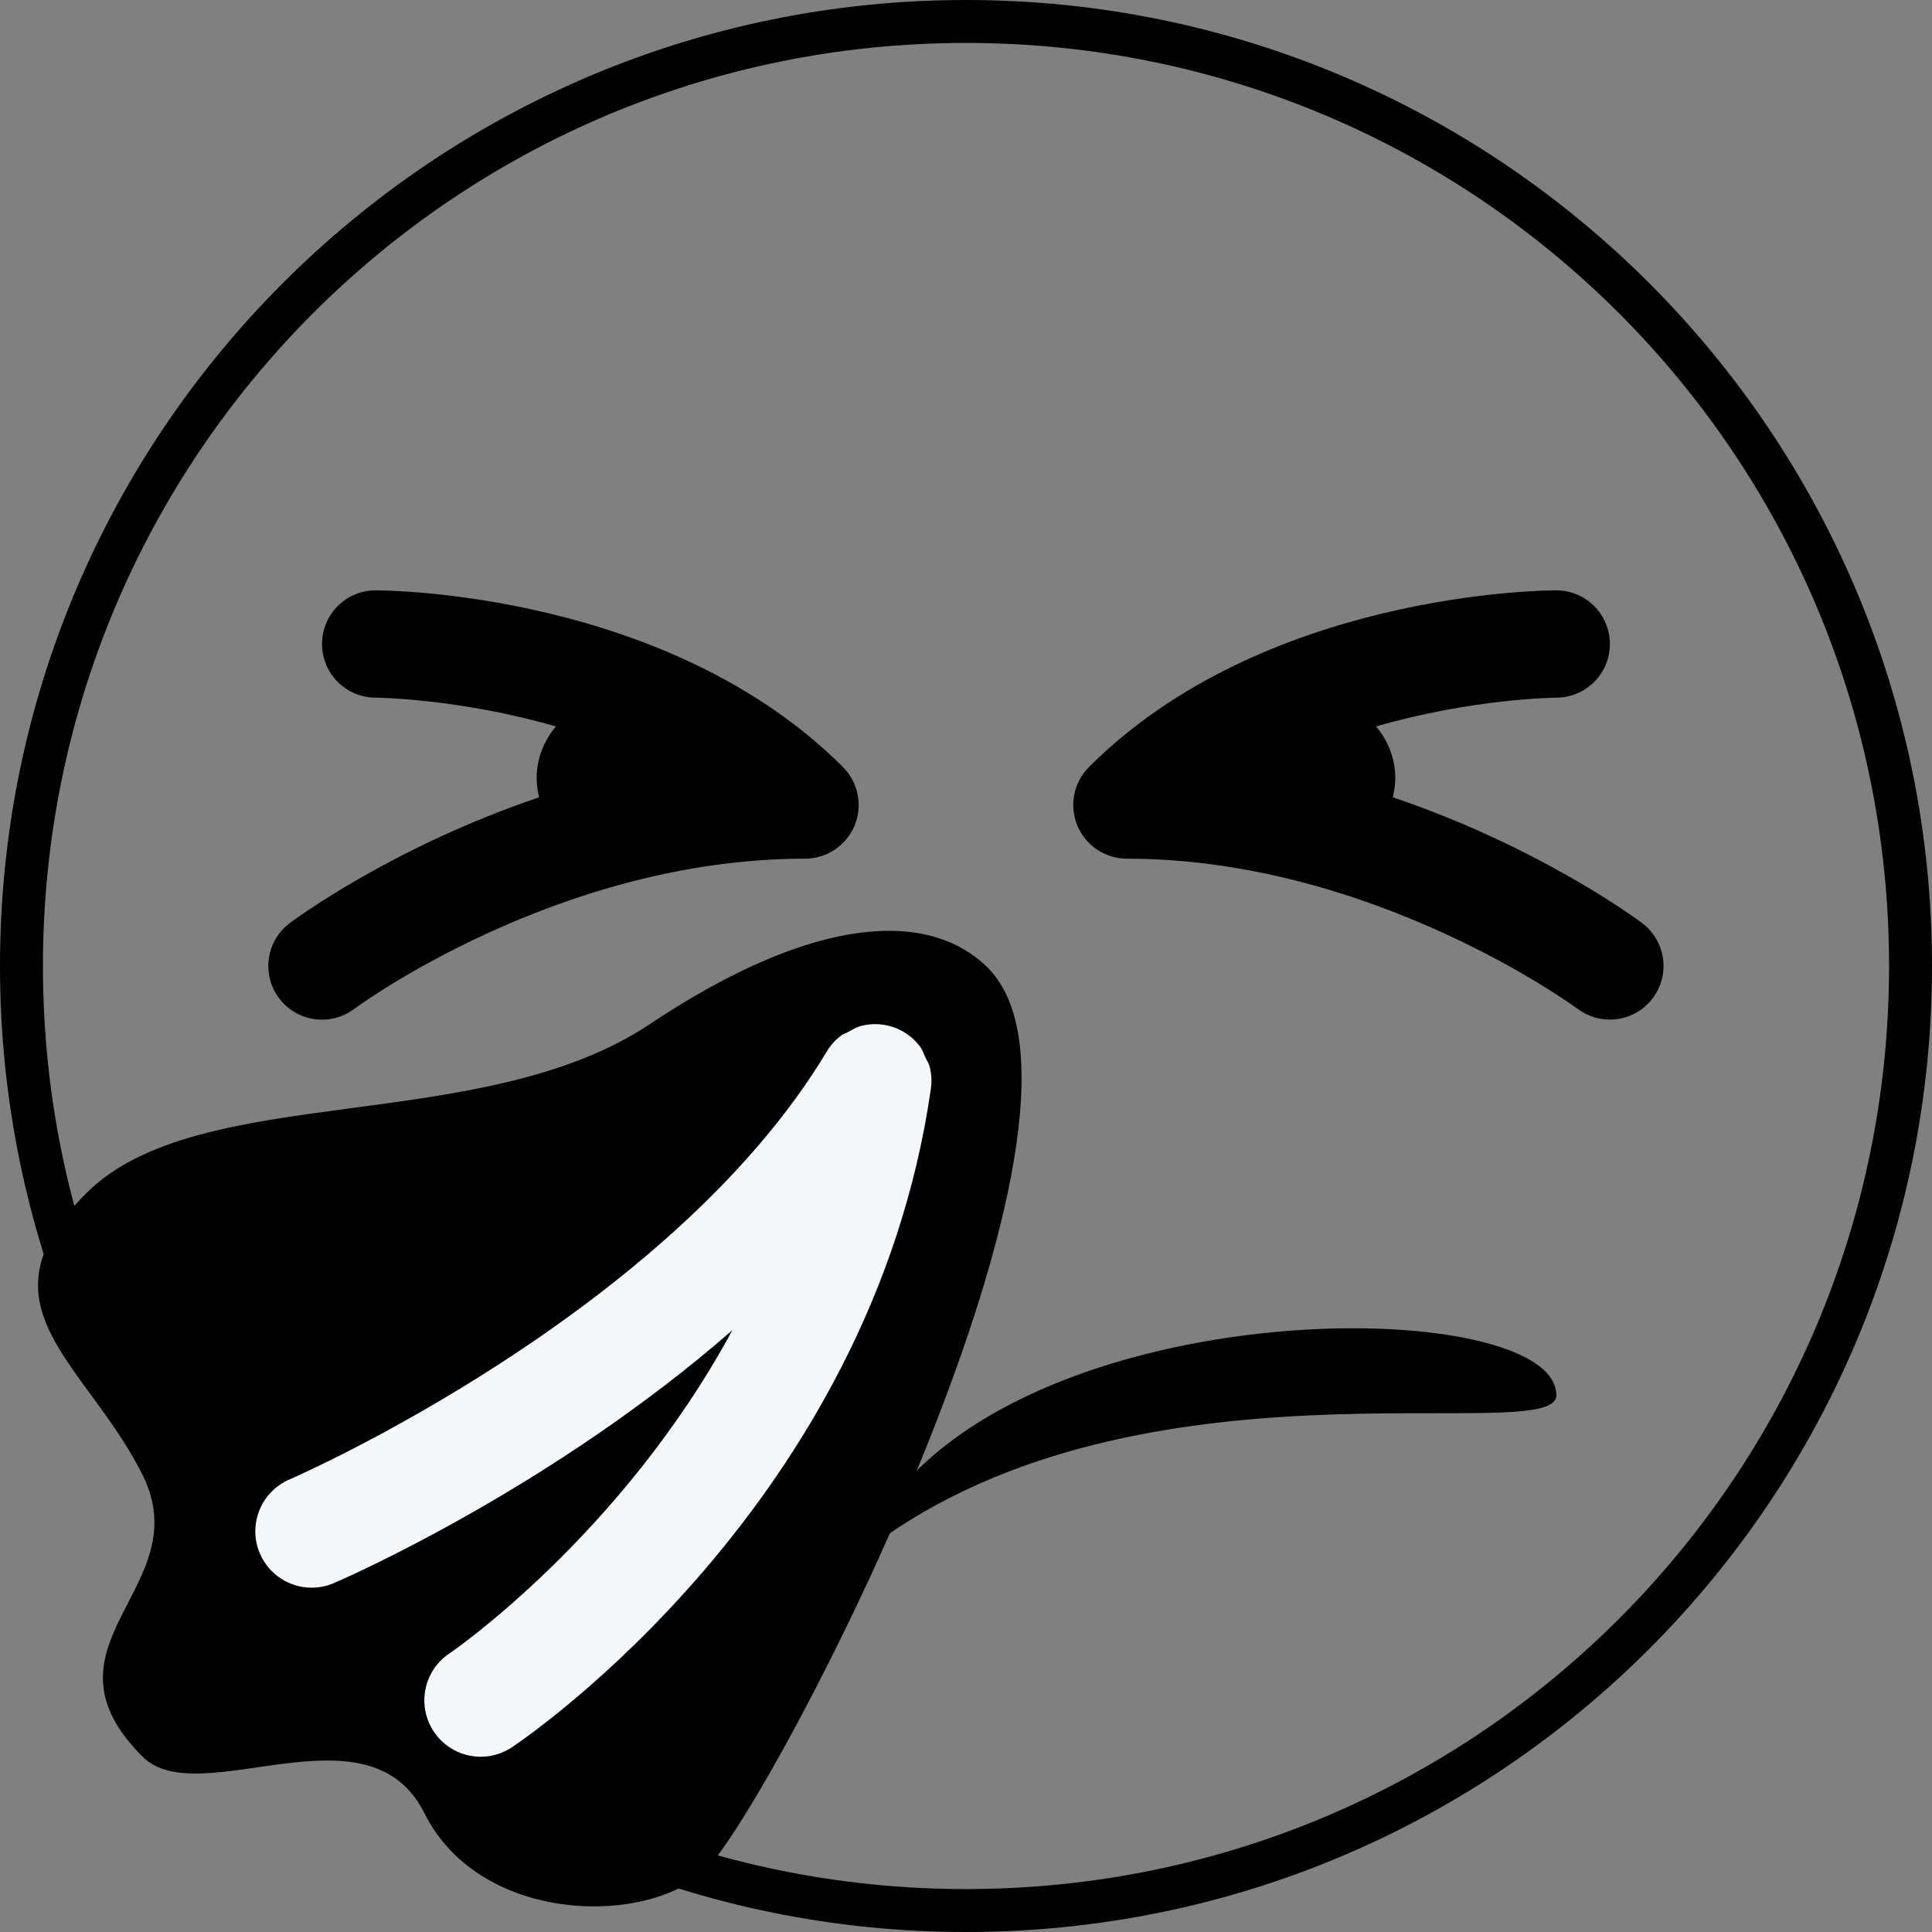 <?xml version="1.0" encoding="UTF-8" standalone="no"?>
<svg
   xmlns:dc="http://purl.org/dc/elements/1.1/"
   xmlns:cc="http://creativecommons.org/ns#"
   xmlns:rdf="http://www.w3.org/1999/02/22-rdf-syntax-ns#"
   xmlns:svg="http://www.w3.org/2000/svg"
   xmlns="http://www.w3.org/2000/svg"
   xmlns:sodipodi="http://sodipodi.sourceforge.net/DTD/sodipodi-0.dtd"
   xmlns:inkscape="http://www.inkscape.org/namespaces/inkscape"
   viewBox="0 0 45 45"
   style="enable-background:new 0 0 45 45;"
   xml:space="preserve"
   version="1.1"
   id="svg2"
   sodipodi:docname="1f927.svg"
   inkscape:version="0.92.2 5c3e80d, 2017-08-06"><rect x="0" y="0" width="45" height="45" fill="#808080" stroke="none"/><sodipodi:namedview
     pagecolor="#ffffff"
     bordercolor="#666666"
     borderopacity="1"
     objecttolerance="10"
     gridtolerance="10"
     guidetolerance="10"
     inkscape:pageopacity="0"
     inkscape:pageshadow="2"
     inkscape:window-width="1303"
     inkscape:window-height="1050"
     id="namedview22"
     showgrid="false"
     inkscape:zoom="7.4167645"
     inkscape:cx="21.669678"
     inkscape:cy="36.717375"
     inkscape:window-x="0"
     inkscape:window-y="28"
     inkscape:window-maximized="0"
     inkscape:current-layer="svg2" /><defs
     id="defs6"><clipPath
       id="clipPath16"
       clipPathUnits="userSpaceOnUse"><path
         id="path18"
         d="M 0,36 36,36 36,0 0,0 0,36 Z" /></clipPath></defs><path
     style="color:#000000;font-style:normal;font-variant:normal;font-weight:normal;font-stretch:normal;font-size:medium;line-height:normal;font-family:sans-serif;font-variant-ligatures:normal;font-variant-position:normal;font-variant-caps:normal;font-variant-numeric:normal;font-variant-alternates:normal;font-feature-settings:normal;text-indent:0;text-align:start;text-decoration:none;text-decoration-line:none;text-decoration-style:solid;text-decoration-color:#000000;letter-spacing:normal;word-spacing:normal;text-transform:none;writing-mode:lr-tb;direction:ltr;text-orientation:mixed;dominant-baseline:auto;baseline-shift:baseline;text-anchor:start;white-space:normal;shape-padding:0;clip-rule:nonzero;display:inline;overflow:visible;visibility:visible;opacity:1;isolation:auto;mix-blend-mode:normal;color-interpolation:sRGB;color-interpolation-filters:linearRGB;solid-color:#000000;solid-opacity:1;vector-effect:none;fill:#000000;fill-opacity:1;fill-rule:nonzero;stroke:none;stroke-width:2;stroke-linecap:butt;stroke-linejoin:miter;stroke-miterlimit:4;stroke-dasharray:none;stroke-dashoffset:0;stroke-opacity:1;color-rendering:auto;image-rendering:auto;shape-rendering:auto;text-rendering:auto;enable-background:accumulate"
     clip-path="none"
     d="M 22.5 0 C 10.075 0 0 10.075 0 22.5 C 0 34.926 10.075 45 22.5 45 C 34.926 45 45 34.926 45 22.5 C 45 10.075 34.926 0 22.5 0 z M 22.5 1 C 34.386 1 44 10.616 44 22.5 C 44 34.386 34.386 44 22.5 44 C 10.616 44 1 34.386 1 22.5 C 1 10.616 10.616 1 22.5 1 z "
     id="path22" /><path
     id="path26"
     style="fill:#000000;fill-opacity:1;fill-rule:nonzero;stroke:none;stroke-width:1.25"
     d="m 38.249,21.5 c -0.142,-0.106 -2.414,-1.782 -5.808,-2.93 0.034,-0.144 0.058,-0.291 0.058,-0.445 0,-0.461 -0.172,-0.879 -0.449,-1.205 2.254,-0.651 4.168,-0.67 4.201,-0.67 0.689,-0.003 1.248,-0.562 1.246,-1.252 -0.001,-0.689 -0.559,-1.248 -1.249,-1.248 -0.275,0 -6.814,0.046 -10.884,4.116 -0.357,0.357 -0.465,0.895 -0.27,1.363 0.193,0.466 0.649,0.771 1.154,0.771 5.737,0 10.455,3.465 10.502,3.501 0.225,0.166 0.486,0.247 0.746,0.247 0.381,0 0.757,-0.174 1.002,-0.501 0.412,-0.552 0.3,-1.334 -0.251,-1.748"
     inkscape:connector-curvature="0" /><path
     id="path30"
     style="fill:#000000;fill-opacity:1;fill-rule:nonzero;stroke:none;stroke-width:1.25"
     d="M 19.634,17.866 C 15.565,13.797 9.026,13.75 8.75,13.75 c -0.69,0 -1.249,0.559 -1.249,1.249 -0.001,0.689 0.557,1.25 1.248,1.251 0.033,0 1.948,0.02 4.2,0.67 -0.275,0.326 -0.449,0.744 -0.449,1.205 0,0.154 0.024,0.301 0.059,0.445 -3.395,1.147 -5.666,2.824 -5.809,2.93 -0.552,0.414 -0.664,1.198 -0.25,1.75 0.245,0.328 0.621,0.5 1.001,0.5 0.26,0 0.524,-0.081 0.749,-0.25 0.046,-0.035 4.734,-3.5 10.5,-3.5 0.505,0 0.961,-0.305 1.155,-0.771 0.194,-0.468 0.086,-1.005 -0.271,-1.363"
     inkscape:connector-curvature="0" /><path
     id="path34"
     style="fill:#000000;fill-opacity:1;fill-rule:nonzero;stroke:none;stroke-width:1.25"
     d="M 20,36.25 C 22.5,30 36.25,30 36.25,32.5 c 0,1.25 -10,-1.25 -16.25,3.75"
     inkscape:connector-curvature="0" /><path
     id="path38"
     style="fill:#000000;fill-opacity:1;fill-rule:nonzero;stroke:none;stroke-width:1.25"
     d="m 23.007,22.541 c 3.348,3.345 -4.968,19.405 -6.562,21 -1.312,1.312 -5.25,1.312 -6.562,-1.312 -1.312,-2.625 -5.25,0 -6.562,-1.312 -2.625,-2.625 1.312,-3.938 0,-6.562 -1.312,-2.625 -3.938,-3.938 -1.312,-6.562 2.625,-2.625 9.188,-1.312 13.125,-3.938 3.938,-2.625 6.561,-2.625 7.875,-1.312"
     inkscape:connector-curvature="0" /><path
     id="path42"
     style="fill:#f5f8fa;fill-opacity:1;fill-rule:nonzero;stroke:none;stroke-width:1.25"
     d="m 21.652,24.84 c -0.02,-0.077 -0.066,-0.141 -0.099,-0.212 -0.037,-0.083 -0.064,-0.169 -0.117,-0.242 -0.201,-0.271 -0.506,-0.468 -0.868,-0.519 0,0 -0.001,0 -0.001,0 -0.171,-0.024 -0.343,-0.014 -0.507,0.028 -0.113,0.029 -0.211,0.09 -0.311,0.146 -0.048,0.026 -0.101,0.037 -0.145,0.07 -0.139,0.102 -0.258,0.231 -0.347,0.381 -3.667,6.112 -12.428,9.93 -12.516,9.969 -0.665,0.286 -0.973,1.058 -0.688,1.724 0.214,0.497 0.698,0.795 1.206,0.795 0.172,0 0.349,-0.034 0.516,-0.106 0.28,-0.12 5.07,-2.214 9.283,-5.891 -2.585,4.781 -6.537,7.495 -6.593,7.531 -0.601,0.404 -0.762,1.218 -0.36,1.82 0.254,0.379 0.669,0.584 1.093,0.584 0.25,0 0.502,-0.072 0.726,-0.221 0.341,-0.228 8.377,-5.686 9.758,-15.341 0.025,-0.174 0.014,-0.347 -0.029,-0.514"
     inkscape:connector-curvature="0" /></svg>
